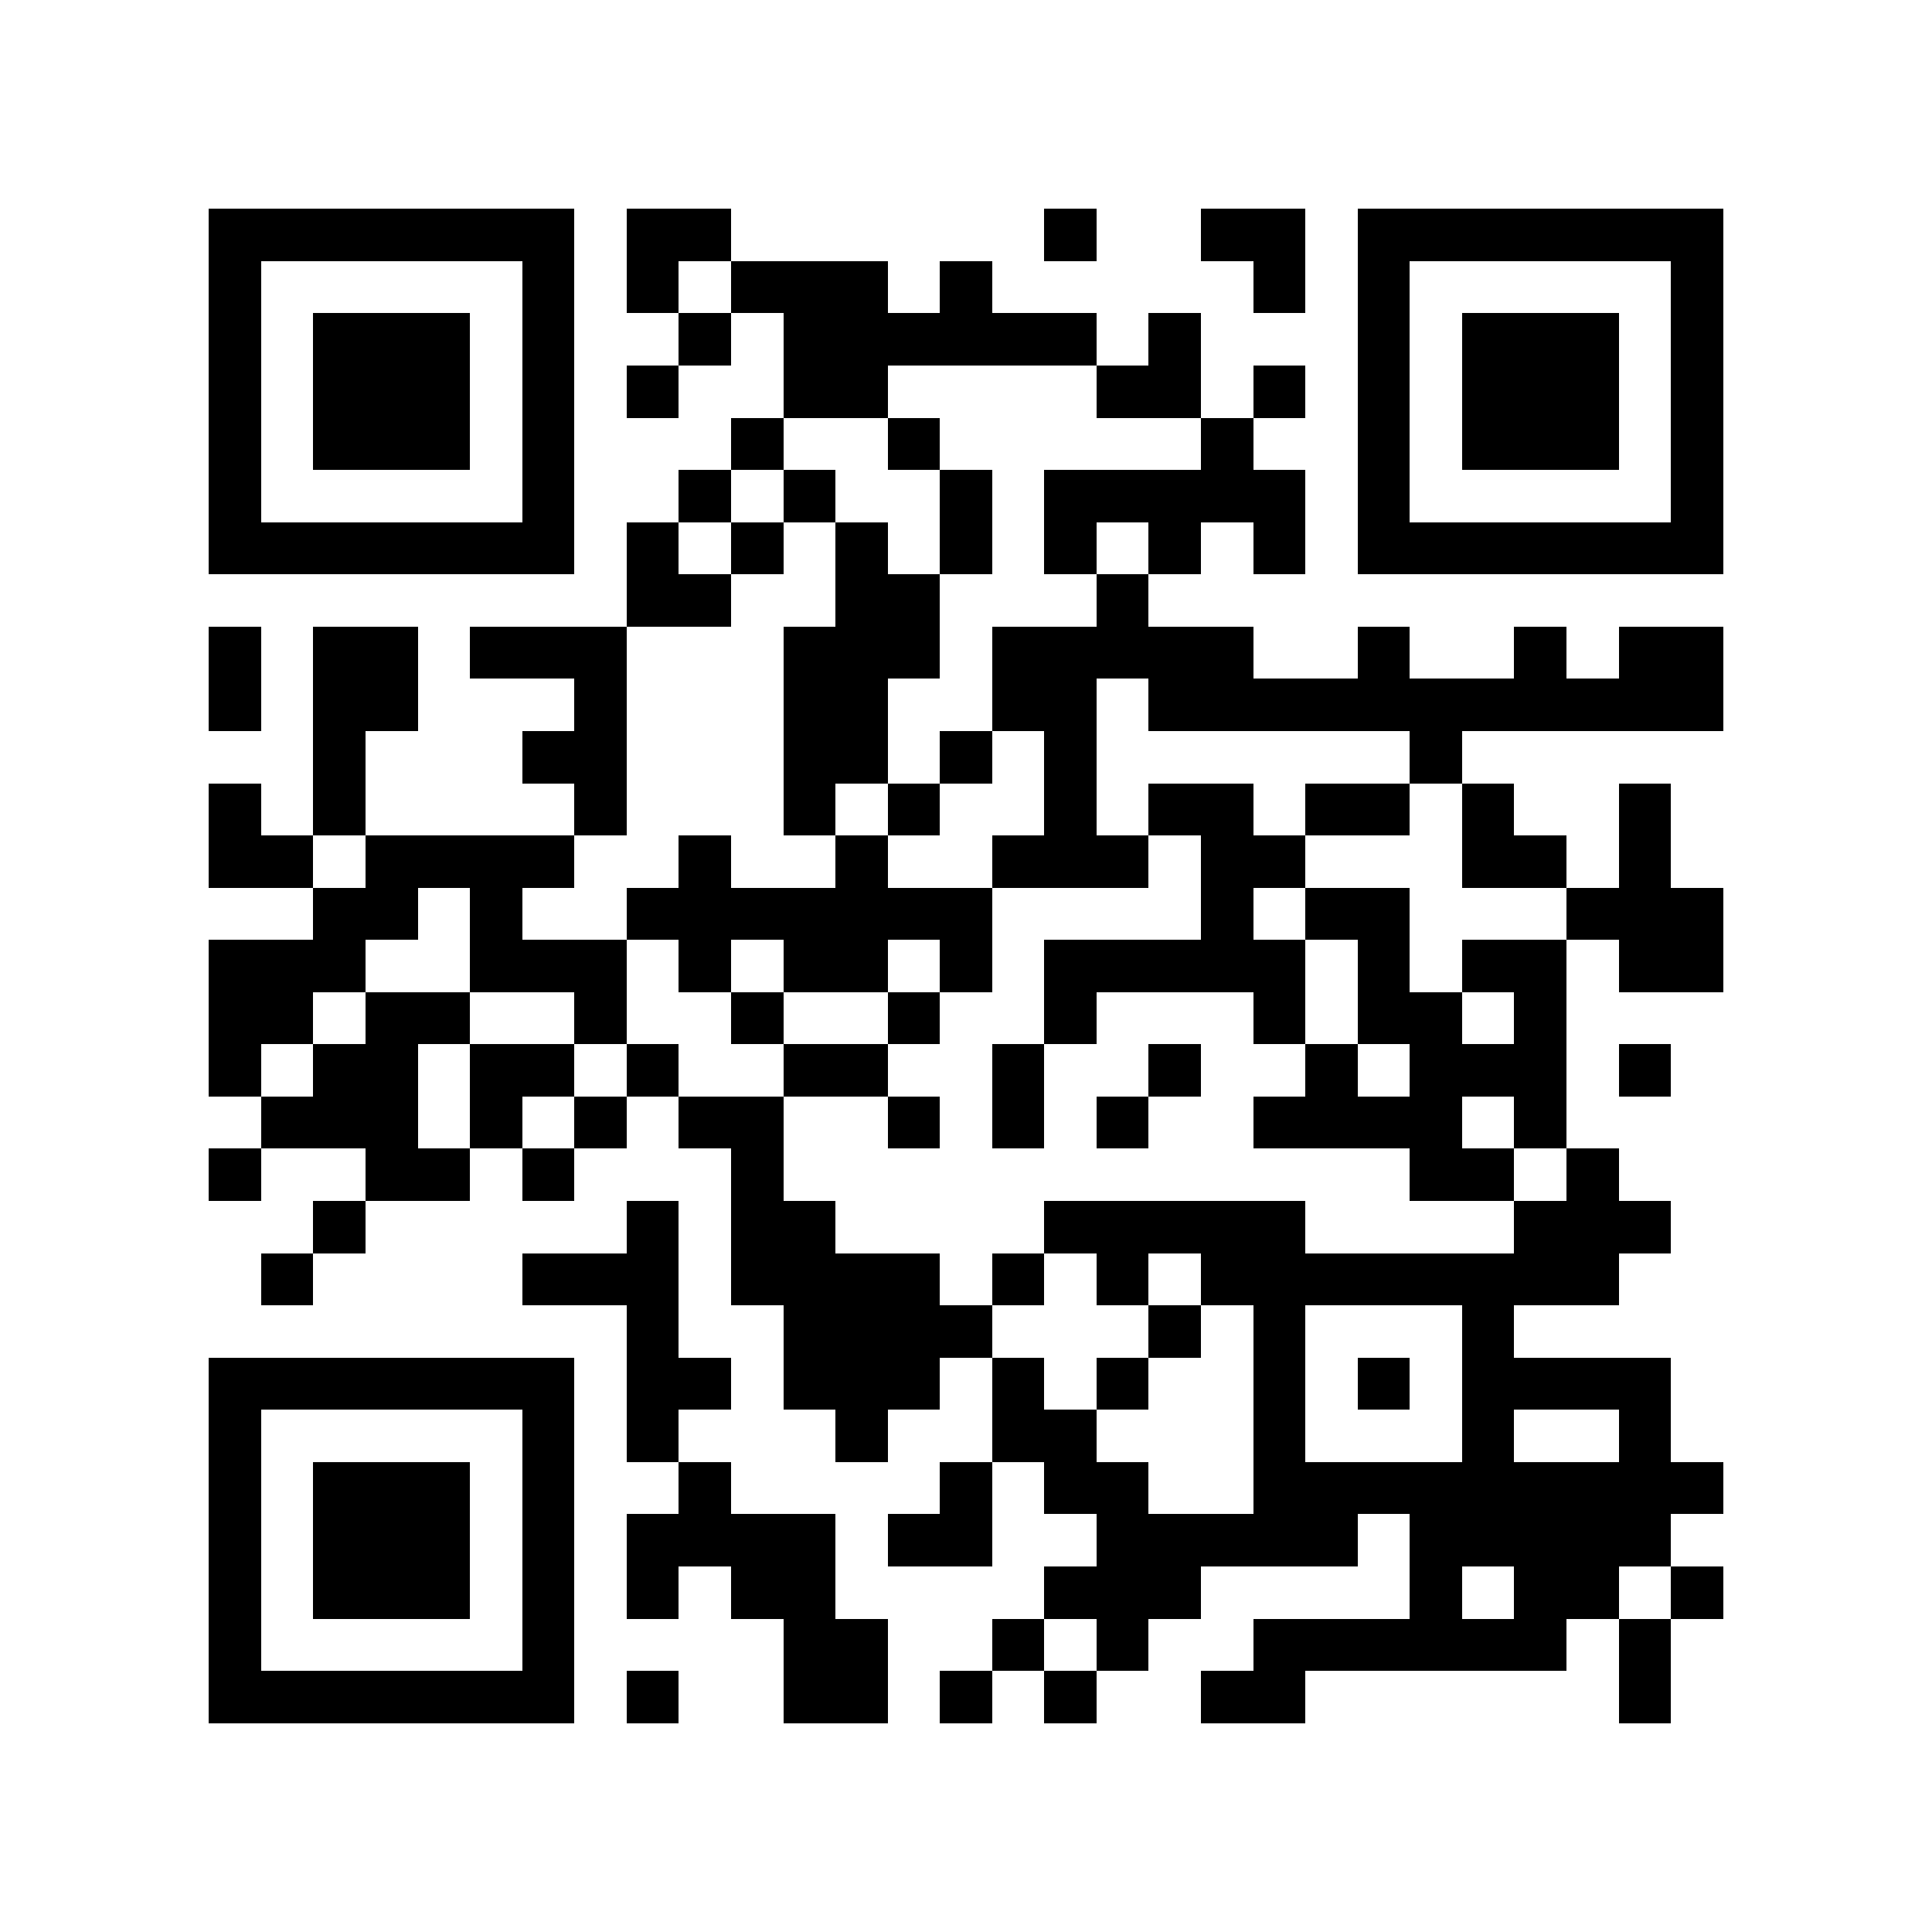 <?xml version="1.0" encoding="utf-8"?><!DOCTYPE svg PUBLIC "-//W3C//DTD SVG 1.1//EN" "http://www.w3.org/Graphics/SVG/1.1/DTD/svg11.dtd"><svg xmlns="http://www.w3.org/2000/svg" viewBox="0 0 37 37" shape-rendering="crispEdges"><path fill="#ffffff" d="M0 0h37v37H0z"/><path stroke="#000000" d="M4 4.5h7m1 0h2m6 0h1m2 0h2m1 0h7M4 5.5h1m5 0h1m1 0h1m1 0h3m1 0h1m5 0h1m1 0h1m5 0h1M4 6.5h1m1 0h3m1 0h1m2 0h1m1 0h6m1 0h1m3 0h1m1 0h3m1 0h1M4 7.5h1m1 0h3m1 0h1m1 0h1m2 0h2m4 0h2m1 0h1m1 0h1m1 0h3m1 0h1M4 8.5h1m1 0h3m1 0h1m3 0h1m2 0h1m5 0h1m2 0h1m1 0h3m1 0h1M4 9.5h1m5 0h1m2 0h1m1 0h1m2 0h1m1 0h5m1 0h1m5 0h1M4 10.5h7m1 0h1m1 0h1m1 0h1m1 0h1m1 0h1m1 0h1m1 0h1m1 0h7M12 11.5h2m2 0h2m3 0h1M4 12.5h1m1 0h2m1 0h3m3 0h3m1 0h5m2 0h1m2 0h1m1 0h2M4 13.5h1m1 0h2m3 0h1m3 0h2m2 0h2m1 0h11M6 14.5h1m3 0h2m3 0h2m1 0h1m1 0h1m6 0h1M4 15.5h1m1 0h1m4 0h1m3 0h1m1 0h1m2 0h1m1 0h2m1 0h2m1 0h1m2 0h1M4 16.5h2m1 0h4m2 0h1m2 0h1m2 0h3m1 0h2m3 0h2m1 0h1M6 17.5h2m1 0h1m2 0h7m4 0h1m1 0h2m3 0h3M4 18.5h3m2 0h3m1 0h1m1 0h2m1 0h1m1 0h5m1 0h1m1 0h2m1 0h2M4 19.5h2m1 0h2m2 0h1m2 0h1m2 0h1m2 0h1m3 0h1m1 0h2m1 0h1M4 20.5h1m1 0h2m1 0h2m1 0h1m2 0h2m2 0h1m2 0h1m2 0h1m1 0h3m1 0h1M5 21.5h3m1 0h1m1 0h1m1 0h2m2 0h1m1 0h1m1 0h1m2 0h4m1 0h1M4 22.5h1m2 0h2m1 0h1m3 0h1m12 0h2m1 0h1M6 23.5h1m5 0h1m1 0h2m4 0h5m4 0h3M5 24.5h1m4 0h3m1 0h4m1 0h1m1 0h1m1 0h8M12 25.5h1m2 0h4m3 0h1m1 0h1m3 0h1M4 26.5h7m1 0h2m1 0h3m1 0h1m1 0h1m2 0h1m1 0h1m1 0h4M4 27.5h1m5 0h1m1 0h1m3 0h1m2 0h2m3 0h1m3 0h1m2 0h1M4 28.5h1m1 0h3m1 0h1m2 0h1m4 0h1m1 0h2m2 0h9M4 29.5h1m1 0h3m1 0h1m1 0h4m1 0h2m2 0h5m1 0h5M4 30.5h1m1 0h3m1 0h1m1 0h1m1 0h2m4 0h3m4 0h1m1 0h2m1 0h1M4 31.5h1m5 0h1m4 0h2m2 0h1m1 0h1m2 0h6m1 0h1M4 32.5h7m1 0h1m2 0h2m1 0h1m1 0h1m2 0h2m6 0h1"/></svg>
